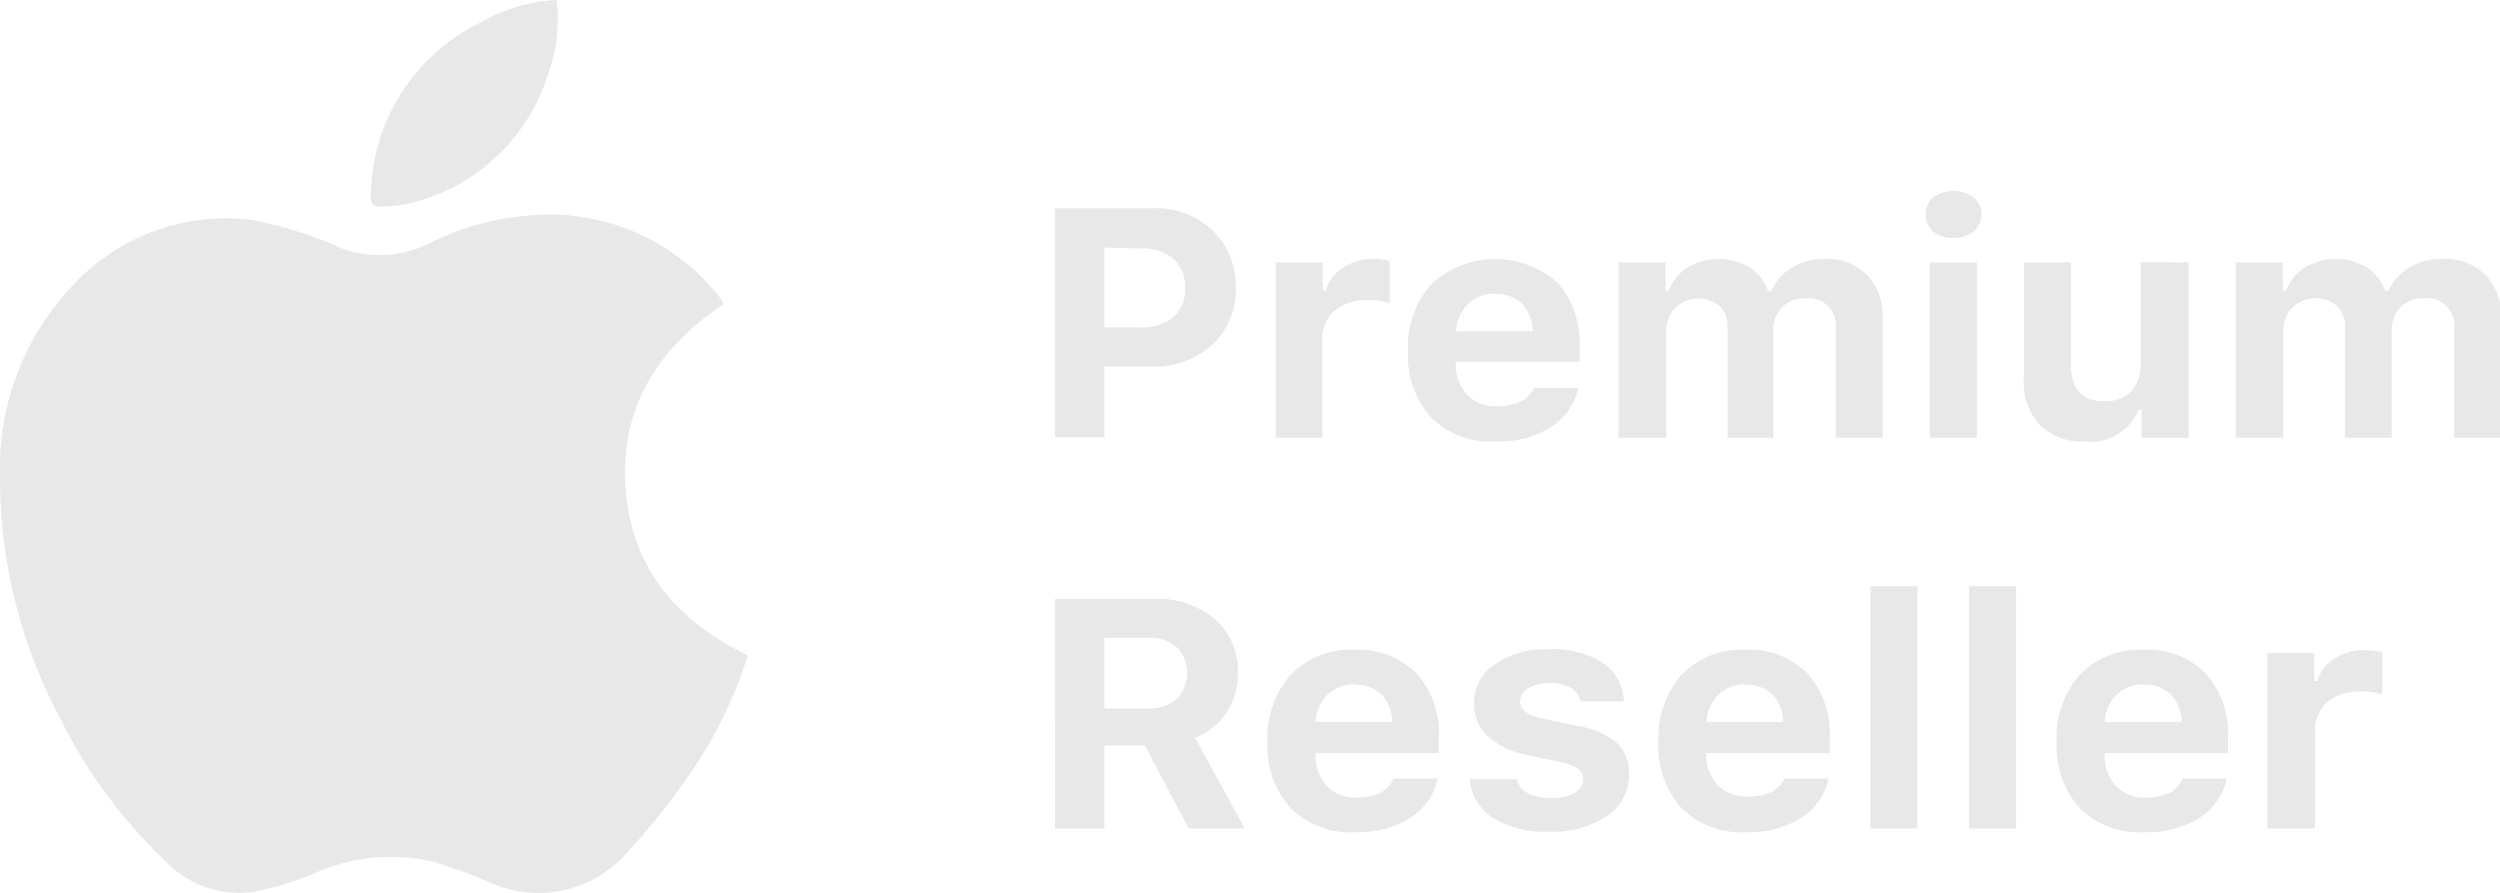 <svg xmlns="http://www.w3.org/2000/svg" viewBox="0 0 106.23 37.95">
  <defs>
    <style>
      .cls-1 {
        fill: #e8e8e8;
      }
    </style>
  </defs>
  <title>premiun-white</title>
  <g id="Layer_2" data-name="Layer 2">
    <g id="Template_producto" data-name="Template producto">
      <g>
        <g>
          <path class="cls-1" d="M30.74,12.93c-2.8,1.88-4.4,4.4-4.16,7.79s2.14,5.65,5.2,7.13a19.09,19.09,0,0,1-2.6,5.23,29.7,29.7,0,0,1-2.58,3.2,5,5,0,0,1-5.82,1.2,23.86,23.86,0,0,0-2.43-.88,8,8,0,0,0-5,.51,12.65,12.65,0,0,1-2.6.79,4.34,4.34,0,0,1-3.78-1.37,21.51,21.51,0,0,1-4.41-6A21.75,21.75,0,0,1,0,20.09a11.2,11.2,0,0,1,3-7.86,8.87,8.87,0,0,1,7.74-2.88,18.53,18.53,0,0,1,3,.87l.27.11a4.68,4.68,0,0,0,4.25,0,11.36,11.36,0,0,1,4.1-1.16,9.19,9.19,0,0,1,8.3,3.57A1.82,1.82,0,0,1,30.74,12.93Z"/>
          <path class="cls-1" d="M23.65,0a6.72,6.72,0,0,1-.38,3.2,8.11,8.11,0,0,1-5.91,5.45,4.49,4.49,0,0,1-.71.1c-.9.07-.94.06-.88-.83a8.28,8.28,0,0,1,4.72-7A7.08,7.08,0,0,1,23.65,0Z"/>
        </g>
        <g>
          <path class="cls-1" d="M44.83,8.85H49a3.46,3.46,0,0,1,2.51.93,3.24,3.24,0,0,1,1,2.44,3.16,3.16,0,0,1-1,2.43,3.64,3.64,0,0,1-2.58.93h-2v3h-2.1Zm2.1,1.67v3.39h1.52a2.06,2.06,0,0,0,1.41-.44,1.58,1.58,0,0,0,.5-1.25A1.6,1.6,0,0,0,49.86,11a2,2,0,0,0-1.4-.44Z"/>
          <path class="cls-1" d="M54.21,18.6V11.15h2v1.19h.13a1.64,1.64,0,0,1,.7-.94A2.2,2.2,0,0,1,58.26,11a2.52,2.52,0,0,1,.79.09v1.79a2.85,2.85,0,0,0-1-.12,2,2,0,0,0-1.35.45,1.56,1.56,0,0,0-.51,1.23V18.6Z"/>
          <path class="cls-1" d="M65.18,16.48h1.88a2.59,2.59,0,0,1-1.16,1.67,4.18,4.18,0,0,1-2.34.61,3.61,3.61,0,0,1-2.73-1,3.92,3.92,0,0,1-1-2.83,4,4,0,0,1,1-2.87A4,4,0,0,1,66.17,12a3.85,3.85,0,0,1,.95,2.77v.6H61.86v.1a1.88,1.88,0,0,0,.49,1.31,1.67,1.67,0,0,0,1.26.48,2.24,2.24,0,0,0,1-.2A1.13,1.13,0,0,0,65.18,16.48Zm-1.64-4a1.6,1.6,0,0,0-1.16.44,1.73,1.73,0,0,0-.51,1.16h3.26a1.71,1.71,0,0,0-.46-1.17A1.53,1.53,0,0,0,63.54,12.49Z"/>
          <path class="cls-1" d="M68.77,18.6V11.15h2v1.22h.13a2,2,0,0,1,.8-1,2.6,2.6,0,0,1,2.66,0,2,2,0,0,1,.77,1h.13a2.15,2.15,0,0,1,.89-1A2.68,2.68,0,0,1,77.52,11a2.44,2.44,0,0,1,1.81.68A2.49,2.49,0,0,1,80,13.49V18.6H78V14a1.15,1.15,0,0,0-1.28-1.32,1.3,1.3,0,0,0-1,.38,1.35,1.35,0,0,0-.37,1V18.6H73.41V13.93a1.23,1.23,0,0,0-.33-.92,1.42,1.42,0,0,0-1.9.08,1.44,1.44,0,0,0-.38,1V18.6Z"/>
          <path class="cls-1" d="M83,10.11a1.3,1.3,0,0,1-.87-.28,1,1,0,0,1,0-1.44,1.51,1.51,0,0,1,1.74,0,.95.95,0,0,1,0,1.44A1.3,1.3,0,0,1,83,10.11ZM82,18.6V11.15h2V18.6Z"/>
          <path class="cls-1" d="M93,11.15V18.6H91v-1.2h-.12a2.19,2.19,0,0,1-2.24,1.36,2.62,2.62,0,0,1-2-.73A2.77,2.77,0,0,1,86,16V11.15h2V15.5q0,1.55,1.41,1.55a1.5,1.5,0,0,0,1.15-.43,1.65,1.65,0,0,0,.4-1.18v-4.3Z"/>
          <path class="cls-1" d="M95,18.6V11.15h2v1.22h.13a2,2,0,0,1,.8-1,2.6,2.6,0,0,1,2.66,0,2,2,0,0,1,.77,1h.13a2.15,2.15,0,0,1,.89-1,2.68,2.68,0,0,1,1.42-.37,2.44,2.44,0,0,1,1.81.68,2.49,2.49,0,0,1,.67,1.82V18.6h-2V14a1.15,1.15,0,0,0-1.28-1.32,1.3,1.3,0,0,0-1,.38,1.35,1.35,0,0,0-.37,1V18.6H99.64V13.93A1.23,1.23,0,0,0,99.3,13a1.42,1.42,0,0,0-1.9.08,1.44,1.44,0,0,0-.38,1V18.6Z"/>
          <path class="cls-1" d="M46.93,31.67V35.2h-2.1V25.45H49a3.8,3.8,0,0,1,2.6.84,2.89,2.89,0,0,1,1,2.29,3,3,0,0,1-.48,1.69,2.72,2.72,0,0,1-1.34,1.08l2.11,3.85H50.51l-1.87-3.53Zm0-4.57v3h1.84a1.78,1.78,0,0,0,1.23-.4,1.57,1.57,0,0,0,0-2.2,1.8,1.8,0,0,0-1.24-.4Z"/>
          <path class="cls-1" d="M59.21,33.08h1.88a2.59,2.59,0,0,1-1.16,1.67,4.19,4.19,0,0,1-2.34.61,3.61,3.61,0,0,1-2.73-1,3.92,3.92,0,0,1-1-2.83,4,4,0,0,1,1-2.87,3.52,3.52,0,0,1,2.69-1.05,3.48,3.48,0,0,1,2.64,1,3.85,3.85,0,0,1,.95,2.77V32H55.9v.1a1.88,1.88,0,0,0,.49,1.31,1.67,1.67,0,0,0,1.26.48,2.24,2.24,0,0,0,1-.2A1.13,1.13,0,0,0,59.21,33.08Zm-1.64-4a1.6,1.6,0,0,0-1.16.44,1.74,1.74,0,0,0-.51,1.16h3.26a1.7,1.7,0,0,0-.46-1.17A1.53,1.53,0,0,0,57.57,29.1Z"/>
          <path class="cls-1" d="M62.63,29.94a2,2,0,0,1,.88-1.71,3.81,3.81,0,0,1,2.31-.64,4,4,0,0,1,2.29.57A2.09,2.09,0,0,1,69,29.8H67.16a.85.85,0,0,0-.42-.57,1.74,1.74,0,0,0-.9-.21,1.69,1.69,0,0,0-.9.22.65.65,0,0,0-.35.57.53.53,0,0,0,.25.45,2.17,2.17,0,0,0,.78.29l1.44.3a3.4,3.4,0,0,1,1.64.72,1.72,1.72,0,0,1,.52,1.32,2.1,2.1,0,0,1-.93,1.78,4.07,4.07,0,0,1-2.44.67,4.31,4.31,0,0,1-2.4-.58,2.13,2.13,0,0,1-1-1.65h2q.24.8,1.45.8a1.85,1.85,0,0,0,1-.22.66.66,0,0,0,.37-.58.53.53,0,0,0-.23-.45,1.92,1.92,0,0,0-.74-.28l-1.39-.3a3.34,3.34,0,0,1-1.66-.77A1.85,1.85,0,0,1,62.63,29.94Z"/>
          <path class="cls-1" d="M75.82,33.08H77.7a2.59,2.59,0,0,1-1.16,1.67,4.19,4.19,0,0,1-2.34.61,3.61,3.61,0,0,1-2.73-1,3.92,3.92,0,0,1-1-2.83,4,4,0,0,1,1-2.87,3.52,3.52,0,0,1,2.69-1.05,3.48,3.48,0,0,1,2.64,1,3.85,3.85,0,0,1,.95,2.77V32H72.5v.1A1.88,1.88,0,0,0,73,33.37a1.67,1.67,0,0,0,1.26.48,2.24,2.24,0,0,0,1-.2A1.13,1.13,0,0,0,75.82,33.08Zm-1.64-4a1.6,1.6,0,0,0-1.16.44,1.74,1.74,0,0,0-.51,1.16h3.26a1.7,1.7,0,0,0-.46-1.17A1.53,1.53,0,0,0,74.18,29.1Z"/>
          <path class="cls-1" d="M79.48,35.2V24.91h2V35.2Z"/>
          <path class="cls-1" d="M83.67,35.2V24.91h2V35.2Z"/>
          <path class="cls-1" d="M92.74,33.08h1.88a2.59,2.59,0,0,1-1.16,1.67,4.19,4.19,0,0,1-2.34.61,3.61,3.61,0,0,1-2.73-1,3.92,3.92,0,0,1-1-2.83,4,4,0,0,1,1-2.87,3.52,3.52,0,0,1,2.69-1.05,3.48,3.48,0,0,1,2.64,1,3.85,3.85,0,0,1,.95,2.77V32H89.43v.1a1.88,1.88,0,0,0,.49,1.31,1.67,1.67,0,0,0,1.26.48,2.24,2.24,0,0,0,1-.2A1.13,1.13,0,0,0,92.74,33.08Zm-1.64-4a1.6,1.6,0,0,0-1.16.44,1.74,1.74,0,0,0-.51,1.16H92.7a1.7,1.7,0,0,0-.46-1.17A1.53,1.53,0,0,0,91.1,29.1Z"/>
          <path class="cls-1" d="M96.34,35.2V27.75h2v1.19h.13a1.64,1.64,0,0,1,.7-.94,2.19,2.19,0,0,1,1.27-.37,2.55,2.55,0,0,1,.79.09v1.79a2.85,2.85,0,0,0-1-.12,2,2,0,0,0-1.35.45,1.56,1.56,0,0,0-.51,1.23V35.2Z"/>
        </g>
      </g>
    </g>
  </g>
</svg>
